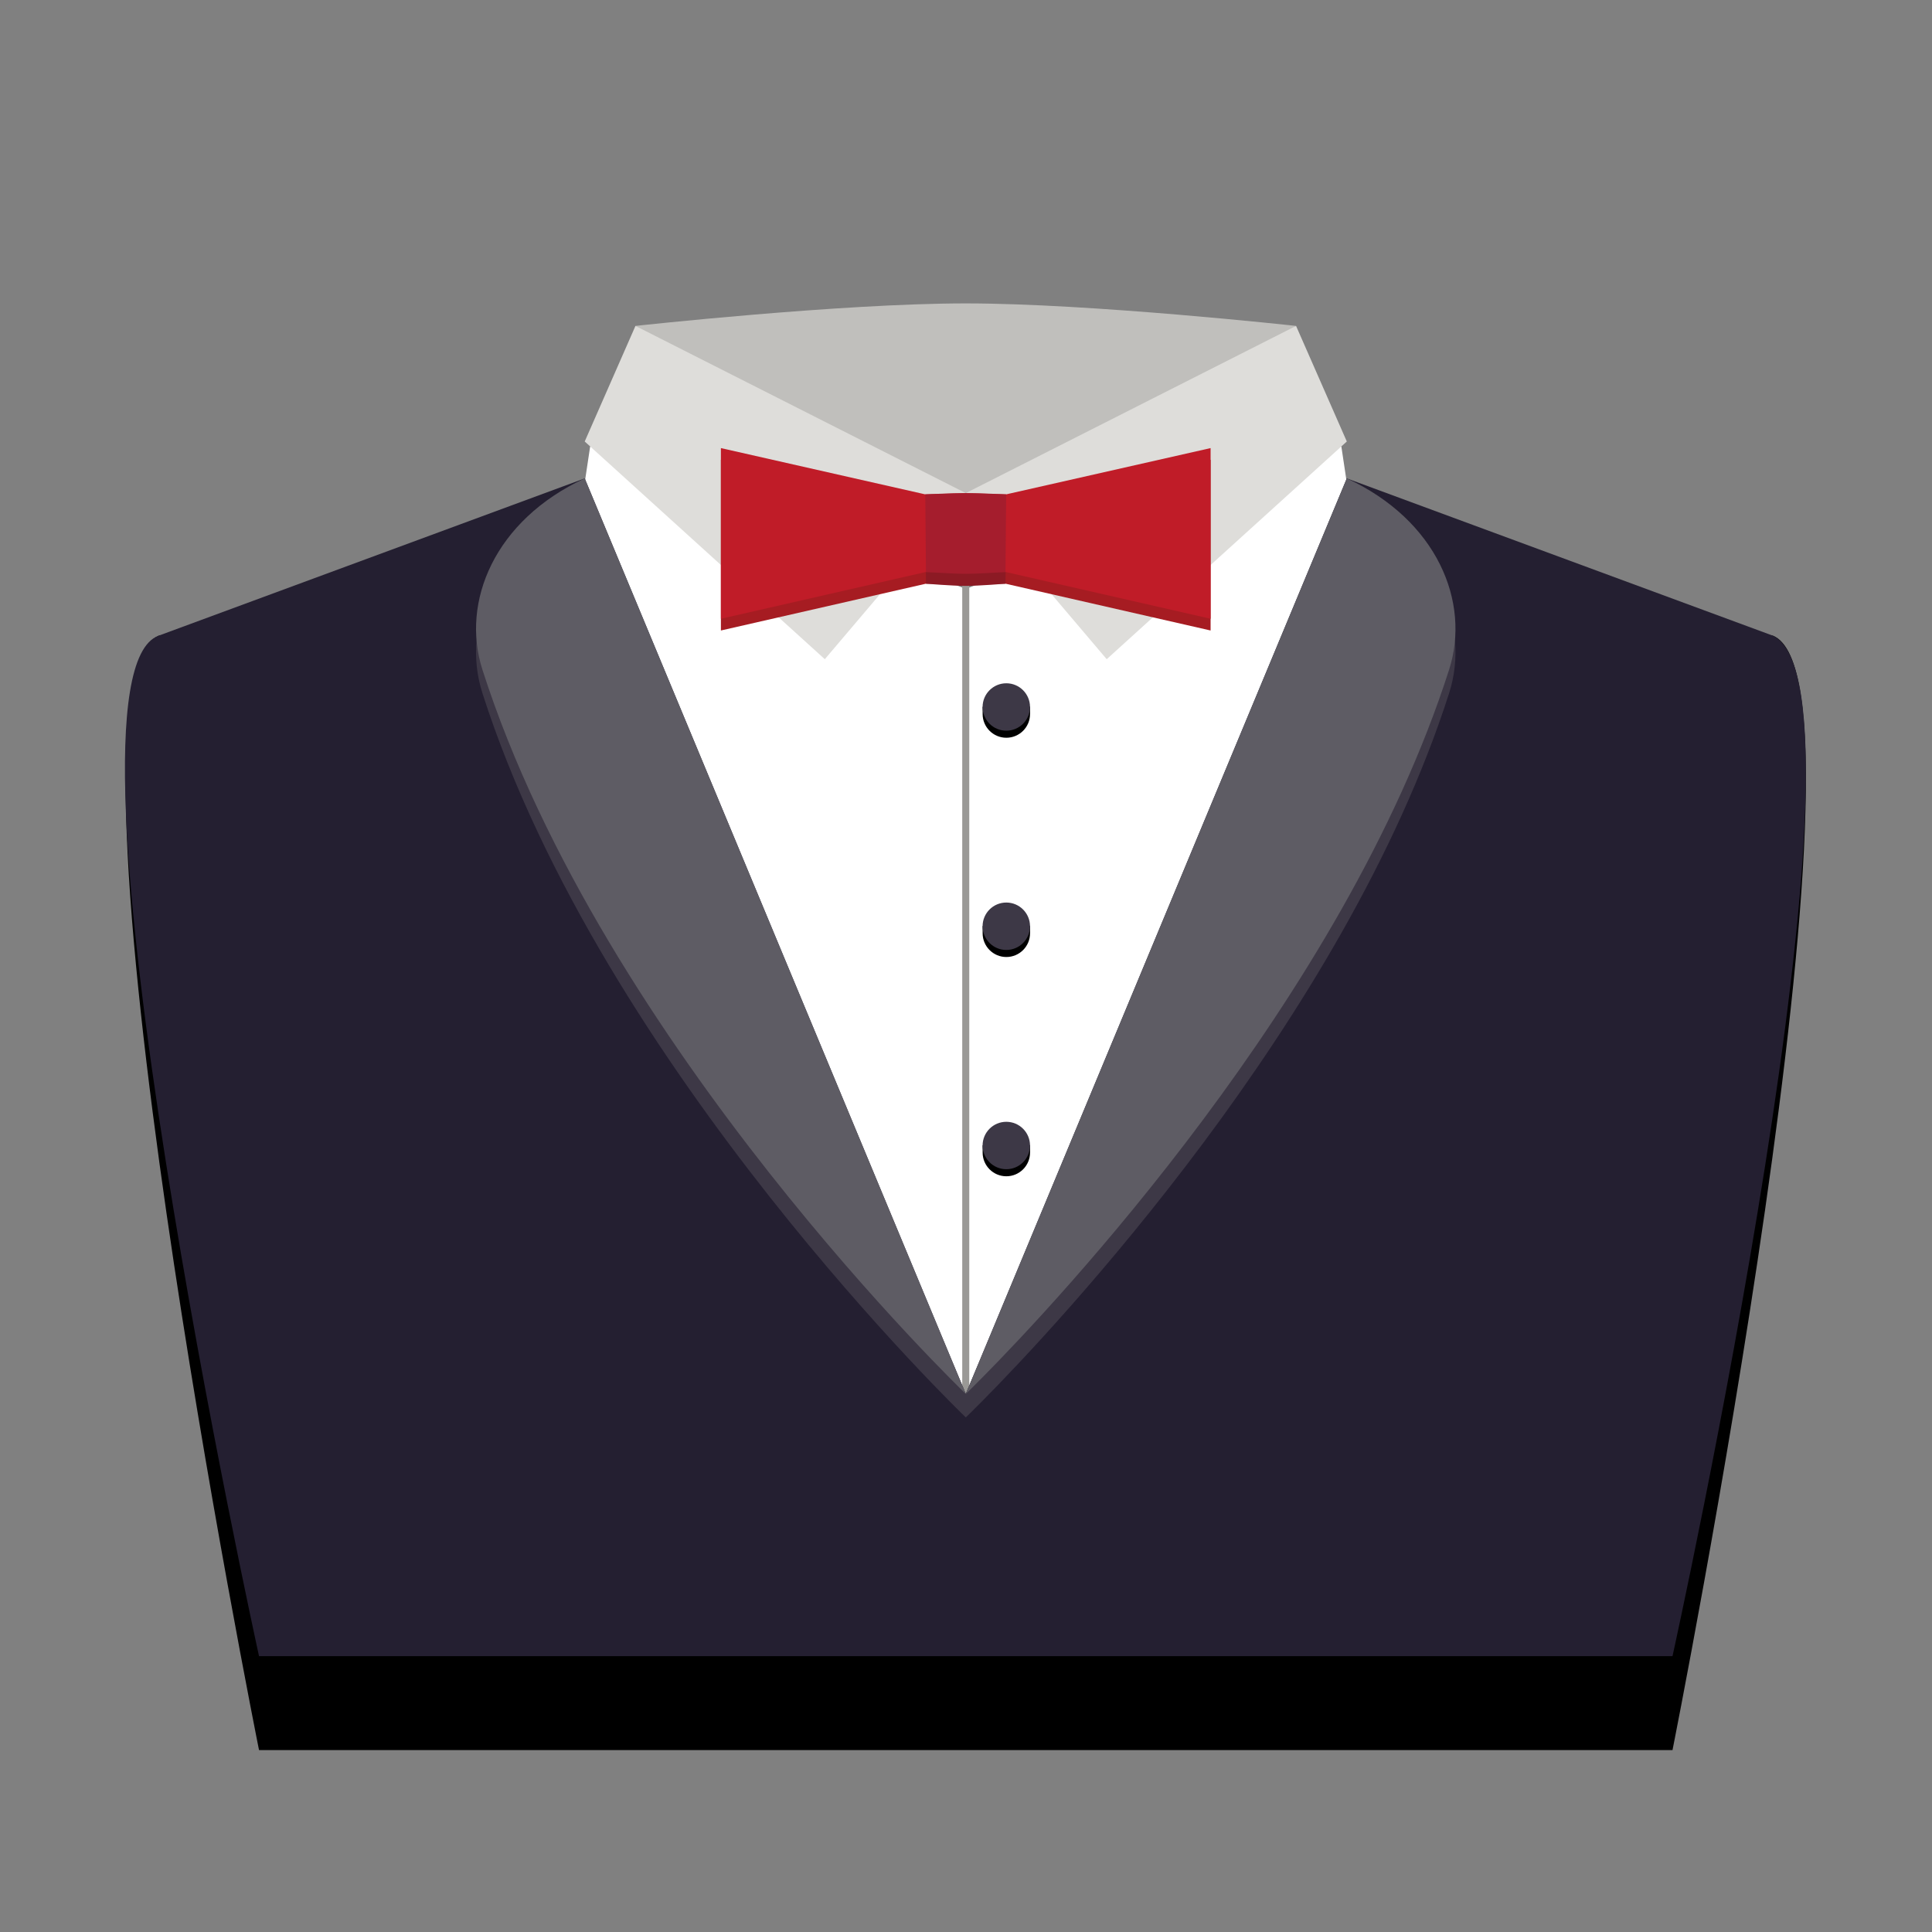 <?xml version="1.0" encoding="UTF-8" standalone="no"?>
<svg
   width="128px"
   height="128px"
   viewBox="0 0 128 128"
   version="1.1"
   id="svg4881"
   sodipodi:docname="com.github.aaronerhardt.Tailor.svg"
   inkscape:version="1.2.1 (9c6d41e410, 2022-07-14)"
   xmlns:inkscape="http://www.inkscape.org/namespaces/inkscape"
   xmlns:sodipodi="http://sodipodi.sourceforge.net/DTD/sodipodi-0.dtd"
   xmlns:xlink="http://www.w3.org/1999/xlink"
   xmlns="http://www.w3.org/2000/svg"
   xmlns:svg="http://www.w3.org/2000/svg">
  <rect x="0" y="0" width="128" height="128" fill="#808080" stroke="none"/>
  <sodipodi:namedview
     id="namedview4883"
     pagecolor="#ffffff"
     bordercolor="#666666"
     borderopacity="1.0"
     inkscape:showpageshadow="2"
     inkscape:pageopacity="0.0"
     inkscape:pagecheckerboard="0"
     inkscape:deskcolor="#d1d1d1"
     showgrid="false"
     inkscape:zoom="5.6568543"
     inkscape:cx="24.925514"
     inkscape:cy="2.298097"
     inkscape:window-width="2560"
     inkscape:window-height="1011"
     inkscape:window-x="0"
     inkscape:window-y="0"
     inkscape:window-maximized="1"
     inkscape:current-layer="g2910" />
  <defs
     id="defs4866">
    <linearGradient
       inkscape:collect="always"
       id="linearGradient20841">
      <stop
         style="stop-color:#c0bfbc;stop-opacity:1;"
         offset="0"
         id="stop20837" />
      <stop
         style="stop-color:#c0bfbc;stop-opacity:0;"
         offset="1"
         id="stop20839" />
    </linearGradient>
    <filter
       id="alpha"
       filterUnits="objectBoundingBox"
       x="0"
       y="0"
       width="1"
       height="1">
      <feColorMatrix
         type="matrix"
         in="SourceGraphic"
         values="0 0 0 0 1 0 0 0 0 1 0 0 0 0 1 0 0 0 1 0"
         id="feColorMatrix4819" />
    </filter>
    <mask
       id="mask0">
      <g
         filter="url(#alpha)"
         id="g4824">
        <rect
           x="0"
           y="0"
           width="128"
           height="128"
           style="fill:rgb(0%,0%,0%);fill-opacity:0.1;stroke:none;"
           id="rect4822" />
      </g>
    </mask>
    <clipPath
       id="clip1">
      <rect
         x="0"
         y="0"
         width="192"
         height="152"
         id="rect4827" />
    </clipPath>
    <g
       id="surface10632"
       clip-path="url(#clip1)">
      <path
         style="fill:none;stroke-width:0.99;stroke-linecap:butt;stroke-linejoin:miter;stroke:rgb(0%,0%,0%);stroke-opacity:1;stroke-dasharray:0.99,0.99;stroke-miterlimit:4;"
         d="M 123.504 236 C 123.504 268.863 96.863 295.504 64 295.504 C 31.137 295.504 4.496 268.863 4.496 236 C 4.496 203.137 31.137 176.496 64 176.496 C 96.863 176.496 123.504 203.137 123.504 236 Z M 123.504 236 "
         transform="matrix(1,0,0,1,8,-156)"
         id="path4830" />
    </g>
    <mask
       id="mask1">
      <g
         filter="url(#alpha)"
         id="g4835">
        <rect
           x="0"
           y="0"
           width="128"
           height="128"
           style="fill:rgb(0%,0%,0%);fill-opacity:0.1;stroke:none;"
           id="rect4833" />
      </g>
    </mask>
    <clipPath
       id="clip2">
      <rect
         x="0"
         y="0"
         width="192"
         height="152"
         id="rect4838" />
    </clipPath>
    <g
       id="surface10635"
       clip-path="url(#clip2)">
      <path
         style="fill:none;stroke-width:0.99;stroke-linecap:butt;stroke-linejoin:miter;stroke:rgb(0%,0%,0%);stroke-opacity:1;stroke-dasharray:0.99,0.99;stroke-miterlimit:4;"
         d="M 29.195 180.496 L 98.805 180.496 C 103.609 180.496 107.504 184.047 107.504 188.426 L 107.504 283.574 C 107.504 287.953 103.609 291.504 98.805 291.504 L 29.195 291.504 C 24.391 291.504 20.496 287.953 20.496 283.574 L 20.496 188.426 C 20.496 184.047 24.391 180.496 29.195 180.496 Z M 29.195 180.496 "
         transform="matrix(1,0,0,1,8,-156)"
         id="path4841" />
    </g>
    <mask
       id="mask2">
      <g
         filter="url(#alpha)"
         id="g4846">
        <rect
           x="0"
           y="0"
           width="128"
           height="128"
           style="fill:rgb(0%,0%,0%);fill-opacity:0.1;stroke:none;"
           id="rect4844" />
      </g>
    </mask>
    <clipPath
       id="clip3">
      <rect
         x="0"
         y="0"
         width="192"
         height="152"
         id="rect4849" />
    </clipPath>
    <g
       id="surface10638"
       clip-path="url(#clip3)">
      <path
         style="fill:none;stroke-width:0.99;stroke-linecap:butt;stroke-linejoin:miter;stroke:rgb(0%,0%,0%);stroke-opacity:1;stroke-dasharray:0.99,0.99;stroke-miterlimit:4;"
         d="M 20.418 184.496 L 107.582 184.496 C 111.957 184.496 115.504 188.043 115.504 192.418 L 115.504 279.582 C 115.504 283.957 111.957 287.504 107.582 287.504 L 20.418 287.504 C 16.043 287.504 12.496 283.957 12.496 279.582 L 12.496 192.418 C 12.496 188.043 16.043 184.496 20.418 184.496 Z M 20.418 184.496 "
         transform="matrix(1,0,0,1,8,-156)"
         id="path4852" />
    </g>
    <mask
       id="mask3">
      <g
         filter="url(#alpha)"
         id="g4857">
        <rect
           x="0"
           y="0"
           width="128"
           height="128"
           style="fill:rgb(0%,0%,0%);fill-opacity:0.1;stroke:none;"
           id="rect4855" />
      </g>
    </mask>
    <clipPath
       id="clip4">
      <rect
         x="0"
         y="0"
         width="192"
         height="152"
         id="rect4860" />
    </clipPath>
    <g
       id="surface10641"
       clip-path="url(#clip4)">
      <path
         style="fill:none;stroke-width:0.99;stroke-linecap:butt;stroke-linejoin:miter;stroke:rgb(0%,0%,0%);stroke-opacity:1;stroke-dasharray:0.99,0.99;stroke-miterlimit:4;"
         d="M 16.426 200.496 L 111.574 200.496 C 115.953 200.496 119.504 204.391 119.504 209.195 L 119.504 278.805 C 119.504 283.609 115.953 287.504 111.574 287.504 L 16.426 287.504 C 12.047 287.504 8.496 283.609 8.496 278.805 L 8.496 209.195 C 8.496 204.391 12.047 200.496 16.426 200.496 Z M 16.426 200.496 "
         transform="matrix(1,0,0,1,8,-156)"
         id="path4863" />
    </g>
    <radialGradient
       inkscape:collect="always"
       xlink:href="#linearGradient20841"
       id="radialGradient20843"
       cx="65.503"
       cy="57.329"
       fx="65.503"
       fy="57.329"
       r="0.15"
       gradientTransform="matrix(1,0,0,117.703,0,-6690.43)"
       gradientUnits="userSpaceOnUse" />
  </defs>
  <g
     id="surface10578" />
  <g
     id="surface10578-9"
     transform="matrix(1.086,0,0,1.086,-5.511,-4.196)">
    <g
       id="g2910"
       transform="matrix(1.432,0,0,1.432,-29.809,-18.26)">
      <path
         id="path3318"
         style="fill:#000000;fill-opacity:1;stroke:none;stroke-width:0.93px;stroke-linecap:butt;stroke-linejoin:miter;stroke-opacity:1"
         d="m 49.27,39.83 -18.158,2.703 c -4.799,2.323 4.283,47.473 4.283,47.473 h 60.217 c 0,0 9.082,-45.504 4.283,-47.473 L 81.736,39.83 65.504,78.834 Z"
         sodipodi:nodetypes="cccccccc" />
      <path
         id="path404-7"
         style="fill:#ffffff;fill-opacity:1;stroke:none;stroke-width:0.99px;stroke-linecap:butt;stroke-linejoin:miter;stroke-opacity:1"
         d="m 49.502,34.469 -0.232,1.542 16.234,44.178 16.232,-44.178 -0.232,-1.542 -16,6.066 z" />
      <path
         style="fill:url(#radialGradient20843);stroke:#9a9996;stroke-width:0.3;stroke-linecap:round;stroke-linejoin:miter;stroke-dasharray:none;stroke-opacity:1;fill-opacity:1"
         d="m 65.503,39.824 v 35.011 0"
         id="path2915" />
      <path
         id="path404-7-3-5"
         style="fill:#c0bfbc;fill-opacity:1;stroke:none;stroke-width:0.93px;stroke-linecap:butt;stroke-linejoin:miter;stroke-opacity:1"
         d="m 65.504,28.375 c -5.346,0 -14.072,0.959 -14.072,0.959 l 14.072,10.49 14.07,-10.49 c 0,0 -8.724,-0.959 -14.07,-0.959 z"
         sodipodi:nodetypes="scccs" />
      <path
         id="path404-7-3"
         style="fill:#deddda;fill-opacity:1;stroke:none;stroke-width:0.93px;stroke-linecap:butt;stroke-linejoin:miter;stroke-opacity:1"
         d="m 51.432,29.334 -2.162,4.924 10.229,9.275 6.006,-7.076 z m 14.072,7.123 6.004,7.076 10.229,-9.275 -2.162,-4.924 z" />
      <path
         id="path404-3"
         style="fill:#241f31;fill-opacity:1;stroke:none;stroke-width:0.93px;stroke-linecap:butt;stroke-linejoin:miter;stroke-opacity:1"
         d="m 49.27,35.83 -18.158,6.703 c -4.875,1.8 4.283,43.473 4.283,43.473 h 60.217 c 0,0 9.082,-41.149 4.283,-43.473 L 81.736,35.83 65.504,74.834 Z"
         sodipodi:nodetypes="cccccccc" />
      <path
         id="path3424"
         style="fill:#3d3846;fill-opacity:1;stroke:none;stroke-width:0.93px;stroke-linecap:butt;stroke-linejoin:miter;stroke-opacity:1"
         d="m 49.27,36.83 c -3.843,1.781 -5.283,5.261 -4.359,8.145 5.134,16.032 20.594,30.859 20.594,30.859 0,0 0.25,-0.239 0.697,-0.691 3.07,-3.101 15.414,-16.176 19.895,-30.168 0.923,-2.883 -0.517,-6.363 -4.359,-8.145 L 65.504,74.834 Z"
         class="UnoptimicedTransforms" />
      <path
         id="path404"
         style="fill:#5e5c64;fill-opacity:1;stroke:none;stroke-width:0.93px;stroke-linecap:butt;stroke-linejoin:miter;stroke-opacity:1"
         d="m 49.27,35.83 c -3.843,1.781 -5.283,5.261 -4.359,8.145 5.134,16.032 20.594,30.859 20.594,30.859 z m 16.234,39.004 c 0,0 0.25,-0.239 0.697,-0.691 3.07,-3.101 15.414,-16.176 19.895,-30.168 0.923,-2.883 -0.517,-6.363 -4.359,-8.145 z" />
      <g
         id="g3417"
         transform="translate(0,0.5)">
        <path
           id="path3413"
           style="fill:#a61c22;fill-opacity:1;stroke:none;stroke-width:0.93px;stroke-linecap:butt;stroke-linejoin:miter;stroke-opacity:1"
           d="m 55.072,34.539 v 7.271 l 8.736,-1.994 1.695,0.008 1.693,-0.008 8.738,1.994 v -7.271 l -8.709,1.971 -1.723,-0.053 -1.725,0.053 z" />
        <path
           id="path3415"
           style="fill:#8c1a24;fill-opacity:1;stroke:none;stroke-width:1px;stroke-linecap:butt;stroke-linejoin:miter;stroke-opacity:1"
           d="m 65.504,36.457 -1.725,0.053 0.029,3.307 c 0,0 1.129,0.093 1.695,0.093 0.565,-1.8e-5 1.693,-0.093 1.693,-0.093 l 0.029,-3.307 z"
           sodipodi:nodetypes="cccsccc" />
      </g>
      <g
         id="g3353">
        <path
           id="path404-7-5"
           style="fill:#c01c28;fill-opacity:1;stroke:none;stroke-width:0.93px;stroke-linecap:butt;stroke-linejoin:miter;stroke-opacity:1"
           d="m 55.072,34.539 v 7.271 l 8.736,-1.994 1.695,0.008 1.693,-0.008 8.738,1.994 v -7.271 l -8.709,1.971 -1.723,-0.053 -1.725,0.053 z" />
        <path
           id="path2811"
           style="fill:#a51d2d;fill-opacity:1;stroke:none;stroke-width:1px;stroke-linecap:butt;stroke-linejoin:miter;stroke-opacity:1"
           d="m 65.504,36.457 c -0.576,0 -1.725,0.053 -1.725,0.053 l 0.029,3.307 c 0,0 1.13,0.078 1.695,0.078 0.565,-1.5e-5 1.693,-0.078 1.693,-0.078 l 0.029,-3.307 c 0,0 -1.146,-0.053 -1.723,-0.053 z"
           sodipodi:nodetypes="sccsccs" />
      </g>
      <g
         id="g4194"
         transform="matrix(1.503,0,0,1.503,-33.302,-23.577)"
         style="stroke-width:1;stroke-dasharray:none">
        <path
           id="circle3419"
           style="stroke-width:1;stroke-linecap:round;stroke-linejoin:round;stroke-dasharray:none;paint-order:markers fill stroke"
           d="m 67.561,46.205 c 2.42e-4,0.371 -0.301,0.672 -0.672,0.672 -0.371,0 -0.672,-0.301 -0.672,-0.672 -3.7e-5,-0.064 -4.27e-4,-0.2 -4.27e-4,-0.2 0.194,-0.221 0.334,-0.472 0.673,-0.472 0.36,0 0.436,0.177 0.672,0.472 0,0 4.15e-4,0.179 4.28e-4,0.2 z"
           sodipodi:nodetypes="sssssss" />
        <circle
           style="fill:#3d3846;fill-opacity:1;stroke:none;stroke-width:1;stroke-linecap:round;stroke-linejoin:round;stroke-dasharray:none;stroke-opacity:1;paint-order:markers fill stroke"
           id="path2969"
           cx="66.888"
           cy="46.005"
           r="0.672" />
      </g>
      <g
         id="g4194-1"
         transform="matrix(1.503,0,0,1.503,-33.302,-14.236)"
         style="stroke-width:1;stroke-dasharray:none">
        <path
           id="circle3419-8"
           style="stroke-width:1;stroke-linecap:round;stroke-linejoin:round;stroke-dasharray:none;paint-order:markers fill stroke"
           d="m 67.561,46.205 c 2.42e-4,0.371 -0.301,0.672 -0.672,0.672 -0.371,0 -0.672,-0.301 -0.672,-0.672 -3.7e-5,-0.064 -4.27e-4,-0.2 -4.27e-4,-0.2 0.194,-0.221 0.334,-0.472 0.673,-0.472 0.36,0 0.436,0.177 0.672,0.472 0,0 4.15e-4,0.179 4.28e-4,0.2 z"
           sodipodi:nodetypes="sssssss" />
        <circle
           style="fill:#3d3846;fill-opacity:1;stroke:none;stroke-width:1;stroke-linecap:round;stroke-linejoin:round;stroke-dasharray:none;stroke-opacity:1;paint-order:markers fill stroke"
           id="path2969-7"
           cx="66.888"
           cy="46.005"
           r="0.672" />
      </g>
      <g
         id="g4194-2"
         transform="matrix(1.503,0,0,1.503,-33.302,-4.895)"
         style="stroke-width:1;stroke-dasharray:none">
        <path
           id="circle3419-3"
           style="stroke-width:1;stroke-linecap:round;stroke-linejoin:round;stroke-dasharray:none;paint-order:markers fill stroke"
           d="m 67.561,46.205 c 2.42e-4,0.371 -0.301,0.672 -0.672,0.672 -0.371,0 -0.672,-0.301 -0.672,-0.672 -3.7e-5,-0.064 -4.27e-4,-0.2 -4.27e-4,-0.2 0.194,-0.221 0.334,-0.472 0.673,-0.472 0.36,0 0.436,0.177 0.672,0.472 0,0 4.15e-4,0.179 4.28e-4,0.2 z"
           sodipodi:nodetypes="sssssss" />
        <circle
           style="fill:#3d3846;fill-opacity:1;stroke:none;stroke-width:1;stroke-linecap:round;stroke-linejoin:round;stroke-dasharray:none;stroke-opacity:1;paint-order:markers fill stroke"
           id="path2969-75"
           cx="66.888"
           cy="46.005"
           r="0.672" />
      </g>
    </g>
  </g>
</svg>
